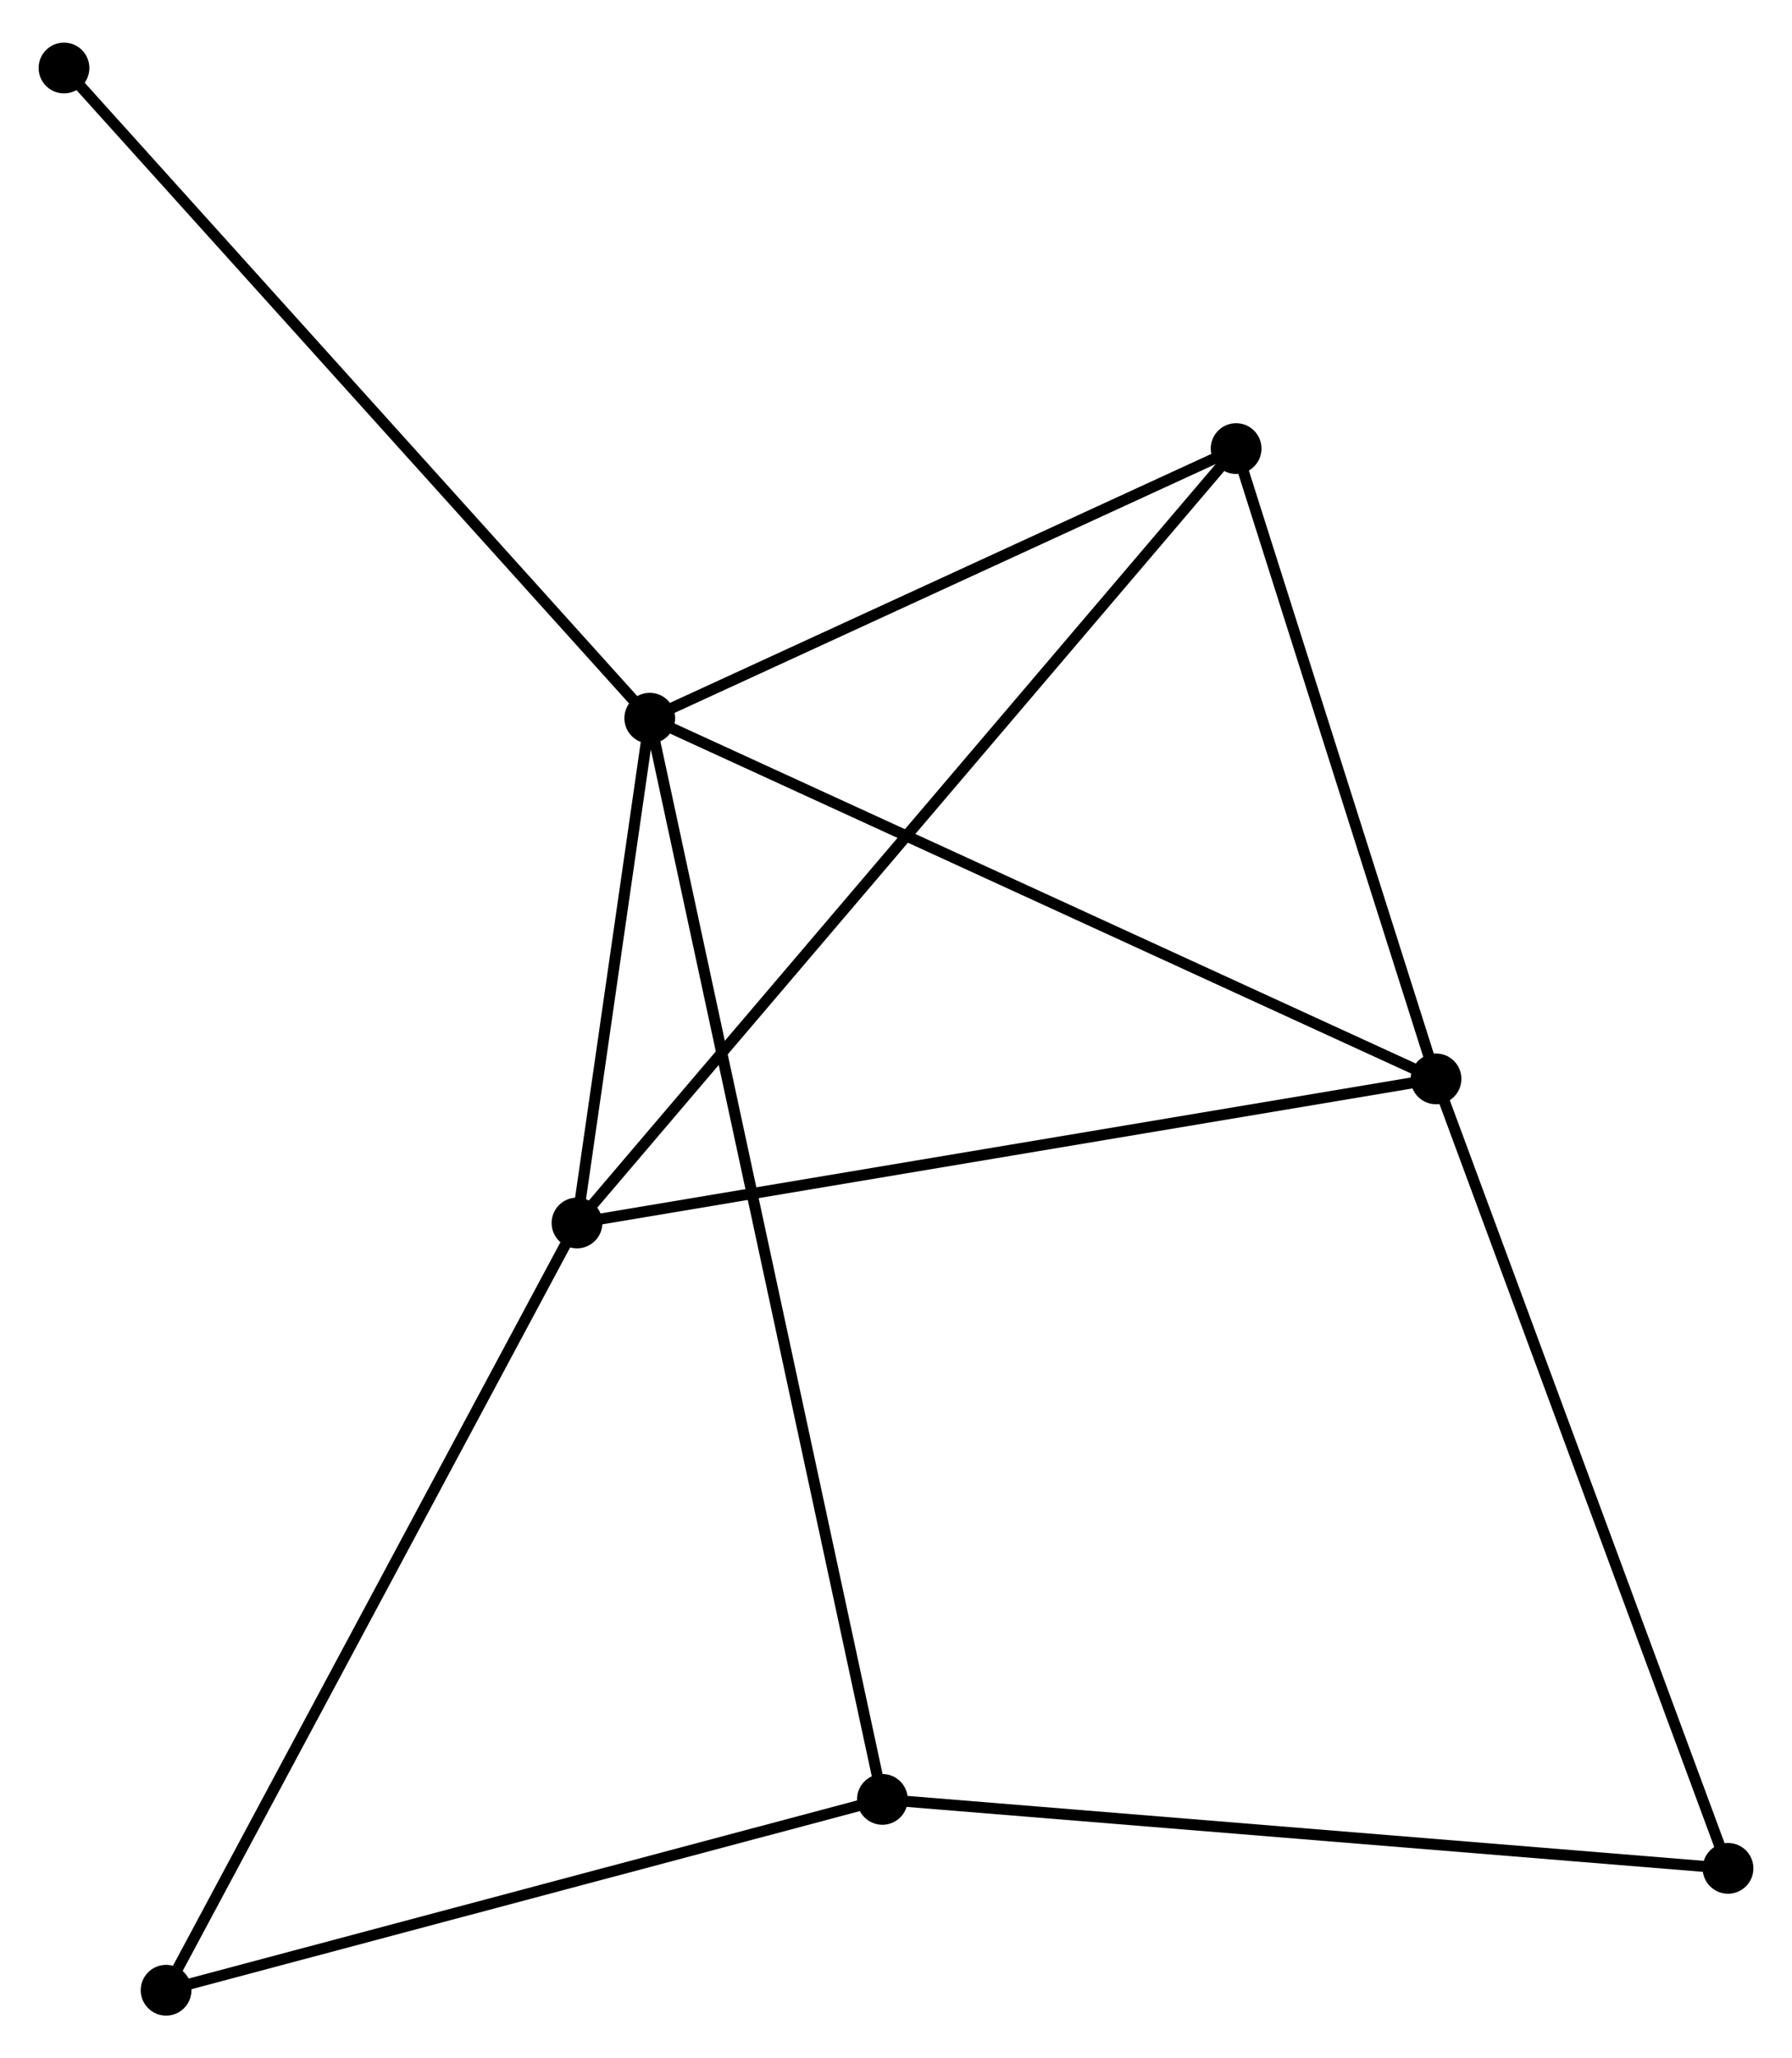 <?xml version="1.0" encoding="UTF-8" standalone="no"?>
<!DOCTYPE svg PUBLIC "-//W3C//DTD SVG 1.1//EN"
 "http://www.w3.org/Graphics/SVG/1.1/DTD/svg11.dtd">
<!-- Generated by graphviz version 2.36.0 (20140111.2315)
 -->
<!-- Title: %3 Pages: 1 -->
<svg width="162pt" height="186pt"
 viewBox="0.00 0.00 162.41 185.75" xmlns="http://www.w3.org/2000/svg" xmlns:xlink="http://www.w3.org/1999/xlink">
<g id="graph0" class="graph" transform="scale(1 1) rotate(0) translate(4 181.748)">
<title>%3</title>
<!-- 0 -->
<g id="node1" class="node"><title>0</title>
<ellipse fill="black" stroke="black" cx="54.888" cy="-117.041" rx="1.8" ry="1.8"/>
</g>
<!-- 1 -->
<g id="node2" class="node"><title>1</title>
<ellipse fill="black" stroke="black" cx="48.294" cy="-71.311" rx="1.8" ry="1.8"/>
</g>
<!-- 0&#45;&#45;1 -->
<g id="edge1" class="edge"><title>0&#45;&#45;1</title>
<path fill="none" stroke="black" d="M54.605,-115.076C53.52,-107.554 49.639,-80.639 48.569,-73.218"/>
</g>
<!-- 2 -->
<g id="node3" class="node"><title>2</title>
<ellipse fill="black" stroke="black" cx="126.148" cy="-84.366" rx="1.8" ry="1.8"/>
</g>
<!-- 0&#45;&#45;2 -->
<g id="edge2" class="edge"><title>0&#45;&#45;2</title>
<path fill="none" stroke="black" d="M56.65,-116.233C66.509,-111.712 114.751,-89.592 124.448,-85.145"/>
</g>
<!-- 3 -->
<g id="node4" class="node"><title>3</title>
<ellipse fill="black" stroke="black" cx="75.971" cy="-19.091" rx="1.8" ry="1.8"/>
</g>
<!-- 0&#45;&#45;3 -->
<g id="edge3" class="edge"><title>0&#45;&#45;3</title>
<path fill="none" stroke="black" d="M55.329,-114.995C58.072,-102.248 72.796,-33.84 75.533,-21.125"/>
</g>
<!-- 4 -->
<g id="node5" class="node"><title>4</title>
<ellipse fill="black" stroke="black" cx="108.03" cy="-141.468" rx="1.8" ry="1.8"/>
</g>
<!-- 0&#45;&#45;4 -->
<g id="edge4" class="edge"><title>0&#45;&#45;4</title>
<path fill="none" stroke="black" d="M56.657,-117.853C64.725,-121.562 98.006,-136.861 106.2,-140.627"/>
</g>
<!-- 7 -->
<g id="node6" class="node"><title>7</title>
<ellipse fill="black" stroke="black" cx="1.8" cy="-175.948" rx="1.8" ry="1.8"/>
</g>
<!-- 0&#45;&#45;7 -->
<g id="edge5" class="edge"><title>0&#45;&#45;7</title>
<path fill="none" stroke="black" d="M53.576,-118.497C46.295,-126.576 10.914,-165.835 3.261,-174.326"/>
</g>
<!-- 1&#45;&#45;2 -->
<g id="edge6" class="edge"><title>1&#45;&#45;2</title>
<path fill="none" stroke="black" d="M50.218,-71.633C60.99,-73.44 113.696,-82.278 124.291,-84.055"/>
</g>
<!-- 1&#45;&#45;4 -->
<g id="edge7" class="edge"><title>1&#45;&#45;4</title>
<path fill="none" stroke="black" d="M49.542,-72.776C57.316,-81.906 99.035,-130.904 106.789,-140.011"/>
</g>
<!-- 5 -->
<g id="node7" class="node"><title>5</title>
<ellipse fill="black" stroke="black" cx="11.053" cy="-1.8" rx="1.8" ry="1.8"/>
</g>
<!-- 1&#45;&#45;5 -->
<g id="edge8" class="edge"><title>1&#45;&#45;5</title>
<path fill="none" stroke="black" d="M47.373,-69.593C42.266,-60.059 17.446,-13.733 12.078,-3.713"/>
</g>
<!-- 2&#45;&#45;4 -->
<g id="edge9" class="edge"><title>2&#45;&#45;4</title>
<path fill="none" stroke="black" d="M125.545,-86.266C122.794,-94.935 111.447,-130.698 108.653,-139.503"/>
</g>
<!-- 6 -->
<g id="node8" class="node"><title>6</title>
<ellipse fill="black" stroke="black" cx="152.612" cy="-12.842" rx="1.8" ry="1.8"/>
</g>
<!-- 2&#45;&#45;6 -->
<g id="edge10" class="edge"><title>2&#45;&#45;6</title>
<path fill="none" stroke="black" d="M126.802,-82.598C130.463,-72.702 148.379,-24.282 151.98,-14.548"/>
</g>
<!-- 3&#45;&#45;5 -->
<g id="edge11" class="edge"><title>3&#45;&#45;5</title>
<path fill="none" stroke="black" d="M74.098,-18.592C64.618,-16.067 22.016,-4.72 12.81,-2.268"/>
</g>
<!-- 3&#45;&#45;6 -->
<g id="edge12" class="edge"><title>3&#45;&#45;6</title>
<path fill="none" stroke="black" d="M77.865,-18.936C88.469,-18.072 140.354,-13.841 150.783,-12.991"/>
</g>
</g>
</svg>
